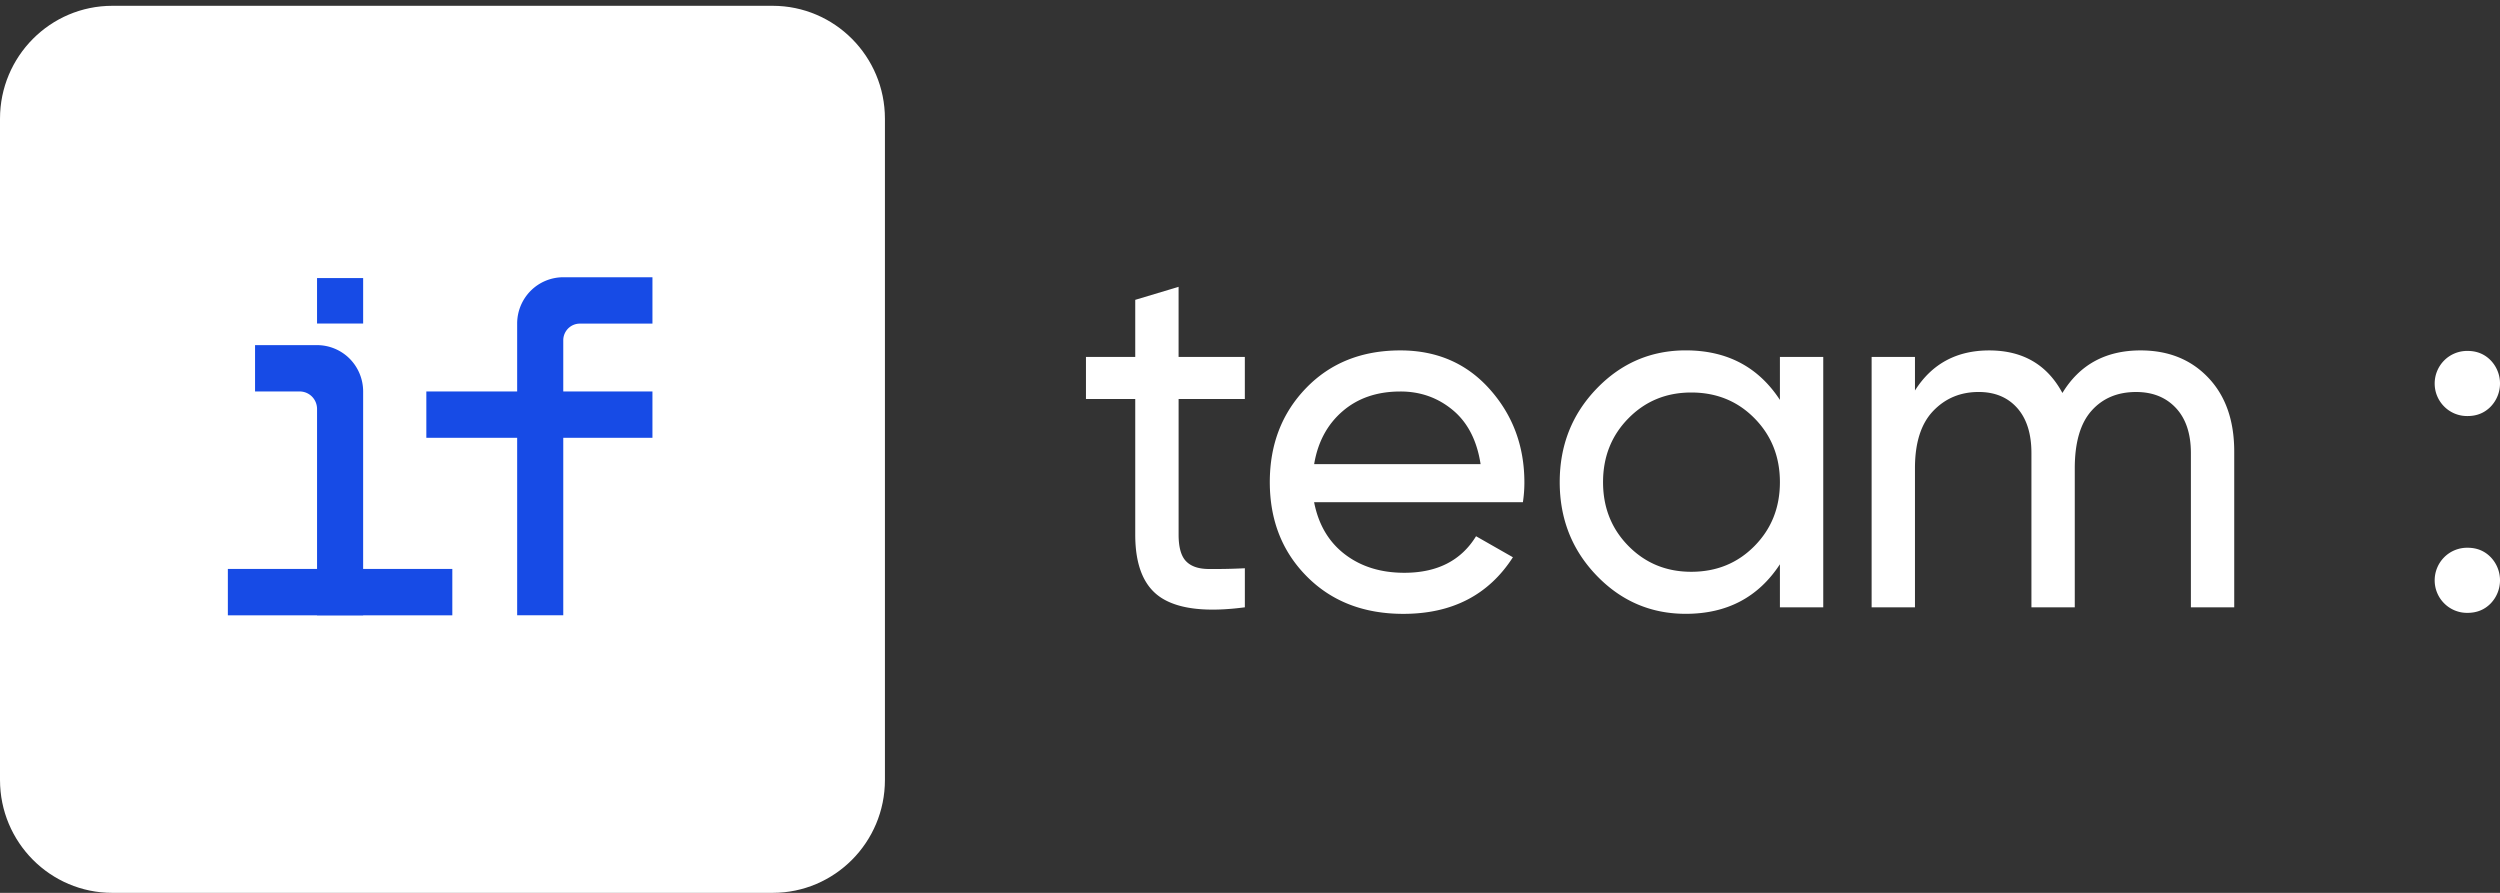 <svg width="140" height="50" fill="none" xmlns="http://www.w3.org/2000/svg"><rect width="100%" height="100%" fill="#333333" stroke="none"/><g clip-path="url(#clip0_262_4307)"><path d="M43.265.325H6.291C2.817.325 0 3.157 0 6.65v37.026C0 47.168 2.817 50 6.291 50h36.974c3.475 0 6.291-2.831 6.291-6.324V6.65c0-3.493-2.816-6.325-6.29-6.325z" fill="#fff"/><path d="M20.336 15.573h-2.582v2.544h2.582v-2.544zm4.994 16.288H12.76v2.596h12.57V31.86zm11.207-9.939H23.875v2.596h12.662v-2.596z" fill="#174BE6"/><path d="M36.537 15.526h-4.994c-.685 0-1.342.274-1.826.76a2.602 2.602 0 00-.756 1.836v16.332h2.582v-15.4a.935.935 0 01.571-.86.92.92 0 01.355-.071h4.068v-2.597zm-18.782 3.801h-3.472v2.595h2.494a.972.972 0 01.904.605c.049.12.074.247.074.376v11.553h2.581V21.922a2.606 2.606 0 00-.755-1.835 2.581 2.581 0 00-1.826-.76z" fill="#174BE6"/><path d="M69.712 22.344h-3.71v7.598c0 .692.134 1.183.404 1.473.27.29.683.439 1.241.448a33.71 33.71 0 002.065-.041v2.187c-2.12.28-3.674.106-4.66-.519-.985-.625-1.478-1.807-1.478-3.548v-7.598h-2.76v-2.356h2.76v-3.197l2.427-.729v3.926h3.71v2.356zm3.878 5.778c.244 1.252.816 2.224 1.719 2.916.903.692 2.013 1.038 3.332 1.038 1.842 0 3.181-.683 4.018-2.047l2.064 1.177c-1.358 2.113-3.404 3.17-6.137 3.17-2.214 0-4.013-.697-5.398-2.09-1.386-1.393-2.078-3.155-2.079-5.287 0-2.112.68-3.87 2.037-5.272 1.358-1.402 3.115-2.104 5.274-2.104 2.045 0 3.715.725 5.007 2.174 1.293 1.449 1.94 3.192 1.939 5.23 0 .367-.029.732-.083 1.095H73.59zm4.83-6.198c-1.303 0-2.382.369-3.237 1.107-.855.739-1.385 1.725-1.59 2.959h9.32c-.204-1.326-.725-2.336-1.561-3.029-.837-.693-1.814-1.039-2.932-1.037zm21.255-1.935h2.427V34.01h-2.427V31.6c-1.21 1.85-2.967 2.774-5.273 2.774-1.953 0-3.617-.715-4.994-2.146-1.376-1.43-2.064-3.174-2.064-5.23 0-2.057.688-3.8 2.064-5.23 1.377-1.431 3.041-2.146 4.994-2.147 2.306 0 4.063.925 5.273 2.774V19.99zM94.709 32.02c1.413 0 2.594-.481 3.543-1.444.95-.963 1.423-2.155 1.423-3.576 0-1.42-.474-2.613-1.423-3.576-.948-.963-2.13-1.444-3.543-1.444-1.395 0-2.566.481-3.515 1.444-.949.963-1.423 2.155-1.423 3.576 0 1.421.474 2.613 1.423 3.576.949.962 2.12 1.444 3.515 1.444zm25.163-12.397c1.562 0 2.827.51 3.794 1.53.967 1.018 1.451 2.396 1.451 4.134v8.724h-2.427v-8.637c0-1.084-.279-1.925-.837-2.524-.558-.598-1.302-.898-2.232-.898-1.041 0-1.874.351-2.497 1.052-.623.701-.935 1.772-.937 3.212v7.795h-2.427v-8.637c0-1.084-.265-1.925-.795-2.524-.53-.598-1.249-.898-2.158-.899-1.023 0-1.873.356-2.551 1.066-.678.71-1.018 1.777-1.018 3.198v7.796h-2.427V19.988h2.427v1.88c.948-1.497 2.334-2.244 4.156-2.244 1.879 0 3.246.794 4.101 2.383.965-1.588 2.424-2.383 4.377-2.384zm18.314 3.675a1.802 1.802 0 01-1.302-.523 1.817 1.817 0 01-.542-1.3 1.834 1.834 0 01.542-1.3 1.813 1.813 0 011.302-.523c.521 0 .953.178 1.298.533a1.87 1.87 0 010 2.58c-.345.356-.777.533-1.298.533zm0 11.022a1.802 1.802 0 01-1.302-.523 1.817 1.817 0 01-.542-1.3 1.834 1.834 0 01.542-1.3 1.813 1.813 0 011.302-.523c.521 0 .953.177 1.298.533a1.87 1.87 0 010 2.58c-.345.355-.777.532-1.298.533z" fill="#fff"/></g><defs><clipPath id="clip0_262_4307"><path fill="#fff" d="M0 0h140v50H0z"/></clipPath></defs></svg>